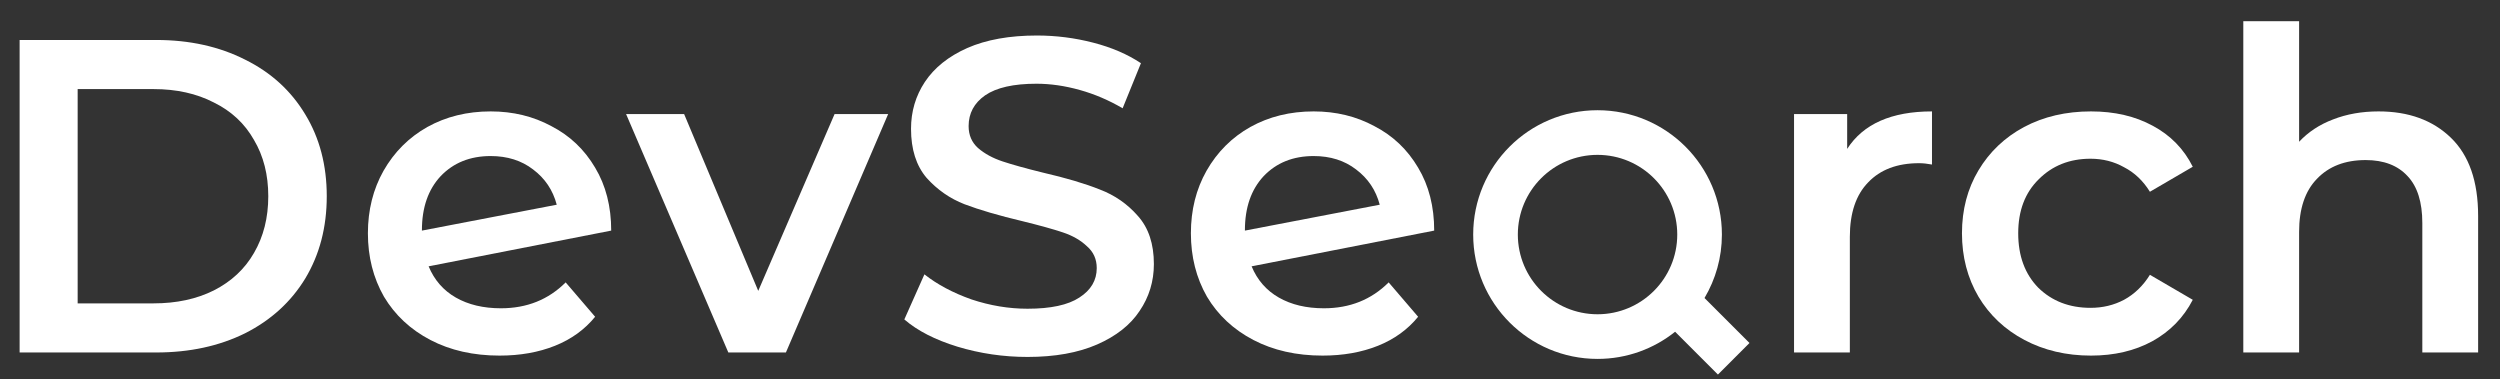 <svg width="112" height="17" viewBox="0 0 112 17" fill="none" xmlns="http://www.w3.org/2000/svg">
<rect x="0" y="0" width="112" height="17" fill="#333333" stroke="none"/>
<path fill-rule="evenodd" clip-rule="evenodd" d="M75.045 14.862C74.092 15.624 72.884 16.079 71.57 16.079C68.493 16.079 65.999 13.585 65.999 10.508C65.999 7.432 68.493 4.938 71.57 4.938C74.646 4.938 77.141 7.432 77.141 10.508C77.141 11.547 76.856 12.518 76.362 13.351L78.377 15.366L76.963 16.78L75.045 14.862ZM75.141 10.508C75.141 12.48 73.542 14.079 71.57 14.079C69.598 14.079 67.999 12.48 67.999 10.508C67.999 8.536 69.598 6.938 71.57 6.938C73.542 6.938 75.141 8.536 75.141 10.508Z" fill="white"/>
<path d="M0.879 1.791H6.999C8.492 1.791 9.819 2.084 10.979 2.671C12.139 3.244 13.039 4.064 13.679 5.131C14.319 6.184 14.639 7.404 14.639 8.791C14.639 10.177 14.319 11.404 13.679 12.471C13.039 13.524 12.139 14.344 10.979 14.931C9.819 15.504 8.492 15.791 6.999 15.791H0.879V1.791ZM6.879 13.591C7.906 13.591 8.806 13.397 9.579 13.011C10.366 12.611 10.966 12.051 11.379 11.331C11.806 10.597 12.019 9.751 12.019 8.791C12.019 7.831 11.806 6.991 11.379 6.271C10.966 5.537 10.366 4.977 9.579 4.591C8.806 4.191 7.906 3.991 6.879 3.991H3.479V13.591H6.879Z" fill="white"/>
<path d="M22.442 13.811C23.602 13.811 24.569 13.424 25.342 12.651L26.662 14.191C26.196 14.764 25.596 15.197 24.862 15.491C24.129 15.784 23.302 15.931 22.382 15.931C21.209 15.931 20.176 15.697 19.282 15.231C18.389 14.764 17.696 14.117 17.202 13.291C16.722 12.451 16.482 11.504 16.482 10.451C16.482 9.411 16.716 8.477 17.182 7.651C17.662 6.811 18.316 6.157 19.142 5.691C19.982 5.224 20.929 4.991 21.982 4.991C22.982 4.991 23.889 5.211 24.702 5.651C25.529 6.077 26.182 6.697 26.662 7.511C27.142 8.311 27.382 9.251 27.382 10.331L19.202 11.931C19.456 12.544 19.862 13.011 20.422 13.331C20.982 13.651 21.656 13.811 22.442 13.811ZM21.982 6.991C21.062 6.991 20.316 7.291 19.742 7.891C19.182 8.491 18.902 9.297 18.902 10.311V10.331L24.942 9.171C24.769 8.517 24.416 7.991 23.882 7.591C23.362 7.191 22.729 6.991 21.982 6.991Z" fill="white"/>
<path d="M39.789 5.111L35.209 15.791H32.629L28.049 5.111H30.649L33.969 13.031L37.389 5.111H39.789Z" fill="white"/>
<path d="M46.034 15.991C44.954 15.991 43.907 15.837 42.894 15.531C41.894 15.224 41.1 14.817 40.514 14.311L41.414 12.291C41.987 12.744 42.687 13.117 43.514 13.411C44.354 13.691 45.194 13.831 46.034 13.831C47.074 13.831 47.847 13.664 48.354 13.331C48.874 12.997 49.134 12.557 49.134 12.011C49.134 11.611 48.987 11.284 48.694 11.031C48.414 10.764 48.054 10.557 47.614 10.411C47.174 10.264 46.574 10.097 45.814 9.911C44.747 9.657 43.88 9.404 43.214 9.151C42.56 8.897 41.994 8.504 41.514 7.971C41.047 7.424 40.814 6.691 40.814 5.771C40.814 4.997 41.02 4.297 41.434 3.671C41.86 3.031 42.494 2.524 43.334 2.151C44.187 1.777 45.227 1.591 46.454 1.591C47.307 1.591 48.147 1.697 48.974 1.911C49.8 2.124 50.514 2.431 51.114 2.831L50.294 4.851C49.68 4.491 49.04 4.217 48.374 4.031C47.707 3.844 47.06 3.751 46.434 3.751C45.407 3.751 44.64 3.924 44.134 4.271C43.64 4.617 43.394 5.077 43.394 5.651C43.394 6.051 43.534 6.377 43.814 6.631C44.107 6.884 44.474 7.084 44.914 7.231C45.354 7.377 45.954 7.544 46.714 7.731C47.754 7.971 48.607 8.224 49.274 8.491C49.94 8.744 50.507 9.137 50.974 9.671C51.454 10.204 51.694 10.924 51.694 11.831C51.694 12.604 51.48 13.304 51.054 13.931C50.64 14.557 50.007 15.057 49.154 15.431C48.3 15.804 47.26 15.991 46.034 15.991Z" fill="white"/>
<path d="M59.312 13.811C60.472 13.811 61.438 13.424 62.212 12.651L63.532 14.191C63.065 14.764 62.465 15.197 61.732 15.491C60.998 15.784 60.172 15.931 59.252 15.931C58.078 15.931 57.045 15.697 56.152 15.231C55.258 14.764 54.565 14.117 54.072 13.291C53.592 12.451 53.352 11.504 53.352 10.451C53.352 9.411 53.585 8.477 54.052 7.651C54.532 6.811 55.185 6.157 56.012 5.691C56.852 5.224 57.798 4.991 58.852 4.991C59.852 4.991 60.758 5.211 61.572 5.651C62.398 6.077 63.052 6.697 63.532 7.511C64.012 8.311 64.252 9.251 64.252 10.331L56.072 11.931C56.325 12.544 56.732 13.011 57.292 13.331C57.852 13.651 58.525 13.811 59.312 13.811ZM58.852 6.991C57.932 6.991 57.185 7.291 56.612 7.891C56.052 8.491 55.772 9.297 55.772 10.311V10.331L61.812 9.171C61.639 8.517 61.285 7.991 60.752 7.591C60.232 7.191 59.599 6.991 58.852 6.991Z" fill="white"/>
<path d="M82.753 6.671C83.473 5.551 84.74 4.991 86.553 4.991V7.371C86.34 7.331 86.147 7.311 85.973 7.311C85 7.311 84.24 7.597 83.693 8.171C83.147 8.731 82.873 9.544 82.873 10.611V15.791H80.373V5.111H82.753V6.671Z" fill="white"/>
<path d="M93.676 15.931C92.57 15.931 91.576 15.697 90.696 15.231C89.816 14.764 89.13 14.117 88.636 13.291C88.143 12.451 87.896 11.504 87.896 10.451C87.896 9.397 88.143 8.457 88.636 7.631C89.13 6.804 89.81 6.157 90.676 5.691C91.556 5.224 92.556 4.991 93.676 4.991C94.73 4.991 95.65 5.204 96.436 5.631C97.236 6.057 97.836 6.671 98.236 7.471L96.316 8.591C96.01 8.097 95.623 7.731 95.156 7.491C94.703 7.237 94.203 7.111 93.656 7.111C92.723 7.111 91.95 7.417 91.336 8.031C90.723 8.631 90.416 9.437 90.416 10.451C90.416 11.464 90.716 12.277 91.316 12.891C91.93 13.491 92.71 13.791 93.656 13.791C94.203 13.791 94.703 13.671 95.156 13.431C95.623 13.177 96.01 12.804 96.316 12.311L98.236 13.431C97.823 14.231 97.216 14.851 96.416 15.291C95.63 15.717 94.716 15.931 93.676 15.931Z" fill="white"/>
<path d="M106.56 4.991C107.907 4.991 108.987 5.384 109.8 6.171C110.613 6.957 111.02 8.124 111.02 9.671V15.791H108.52V9.991C108.52 9.057 108.3 8.357 107.86 7.891C107.42 7.411 106.793 7.171 105.98 7.171C105.06 7.171 104.333 7.451 103.8 8.011C103.267 8.557 103 9.351 103 10.391V15.791H100.5V0.951H103V6.351C103.413 5.911 103.92 5.577 104.52 5.351C105.133 5.111 105.813 4.991 106.56 4.991Z" fill="white"/>
</svg>
